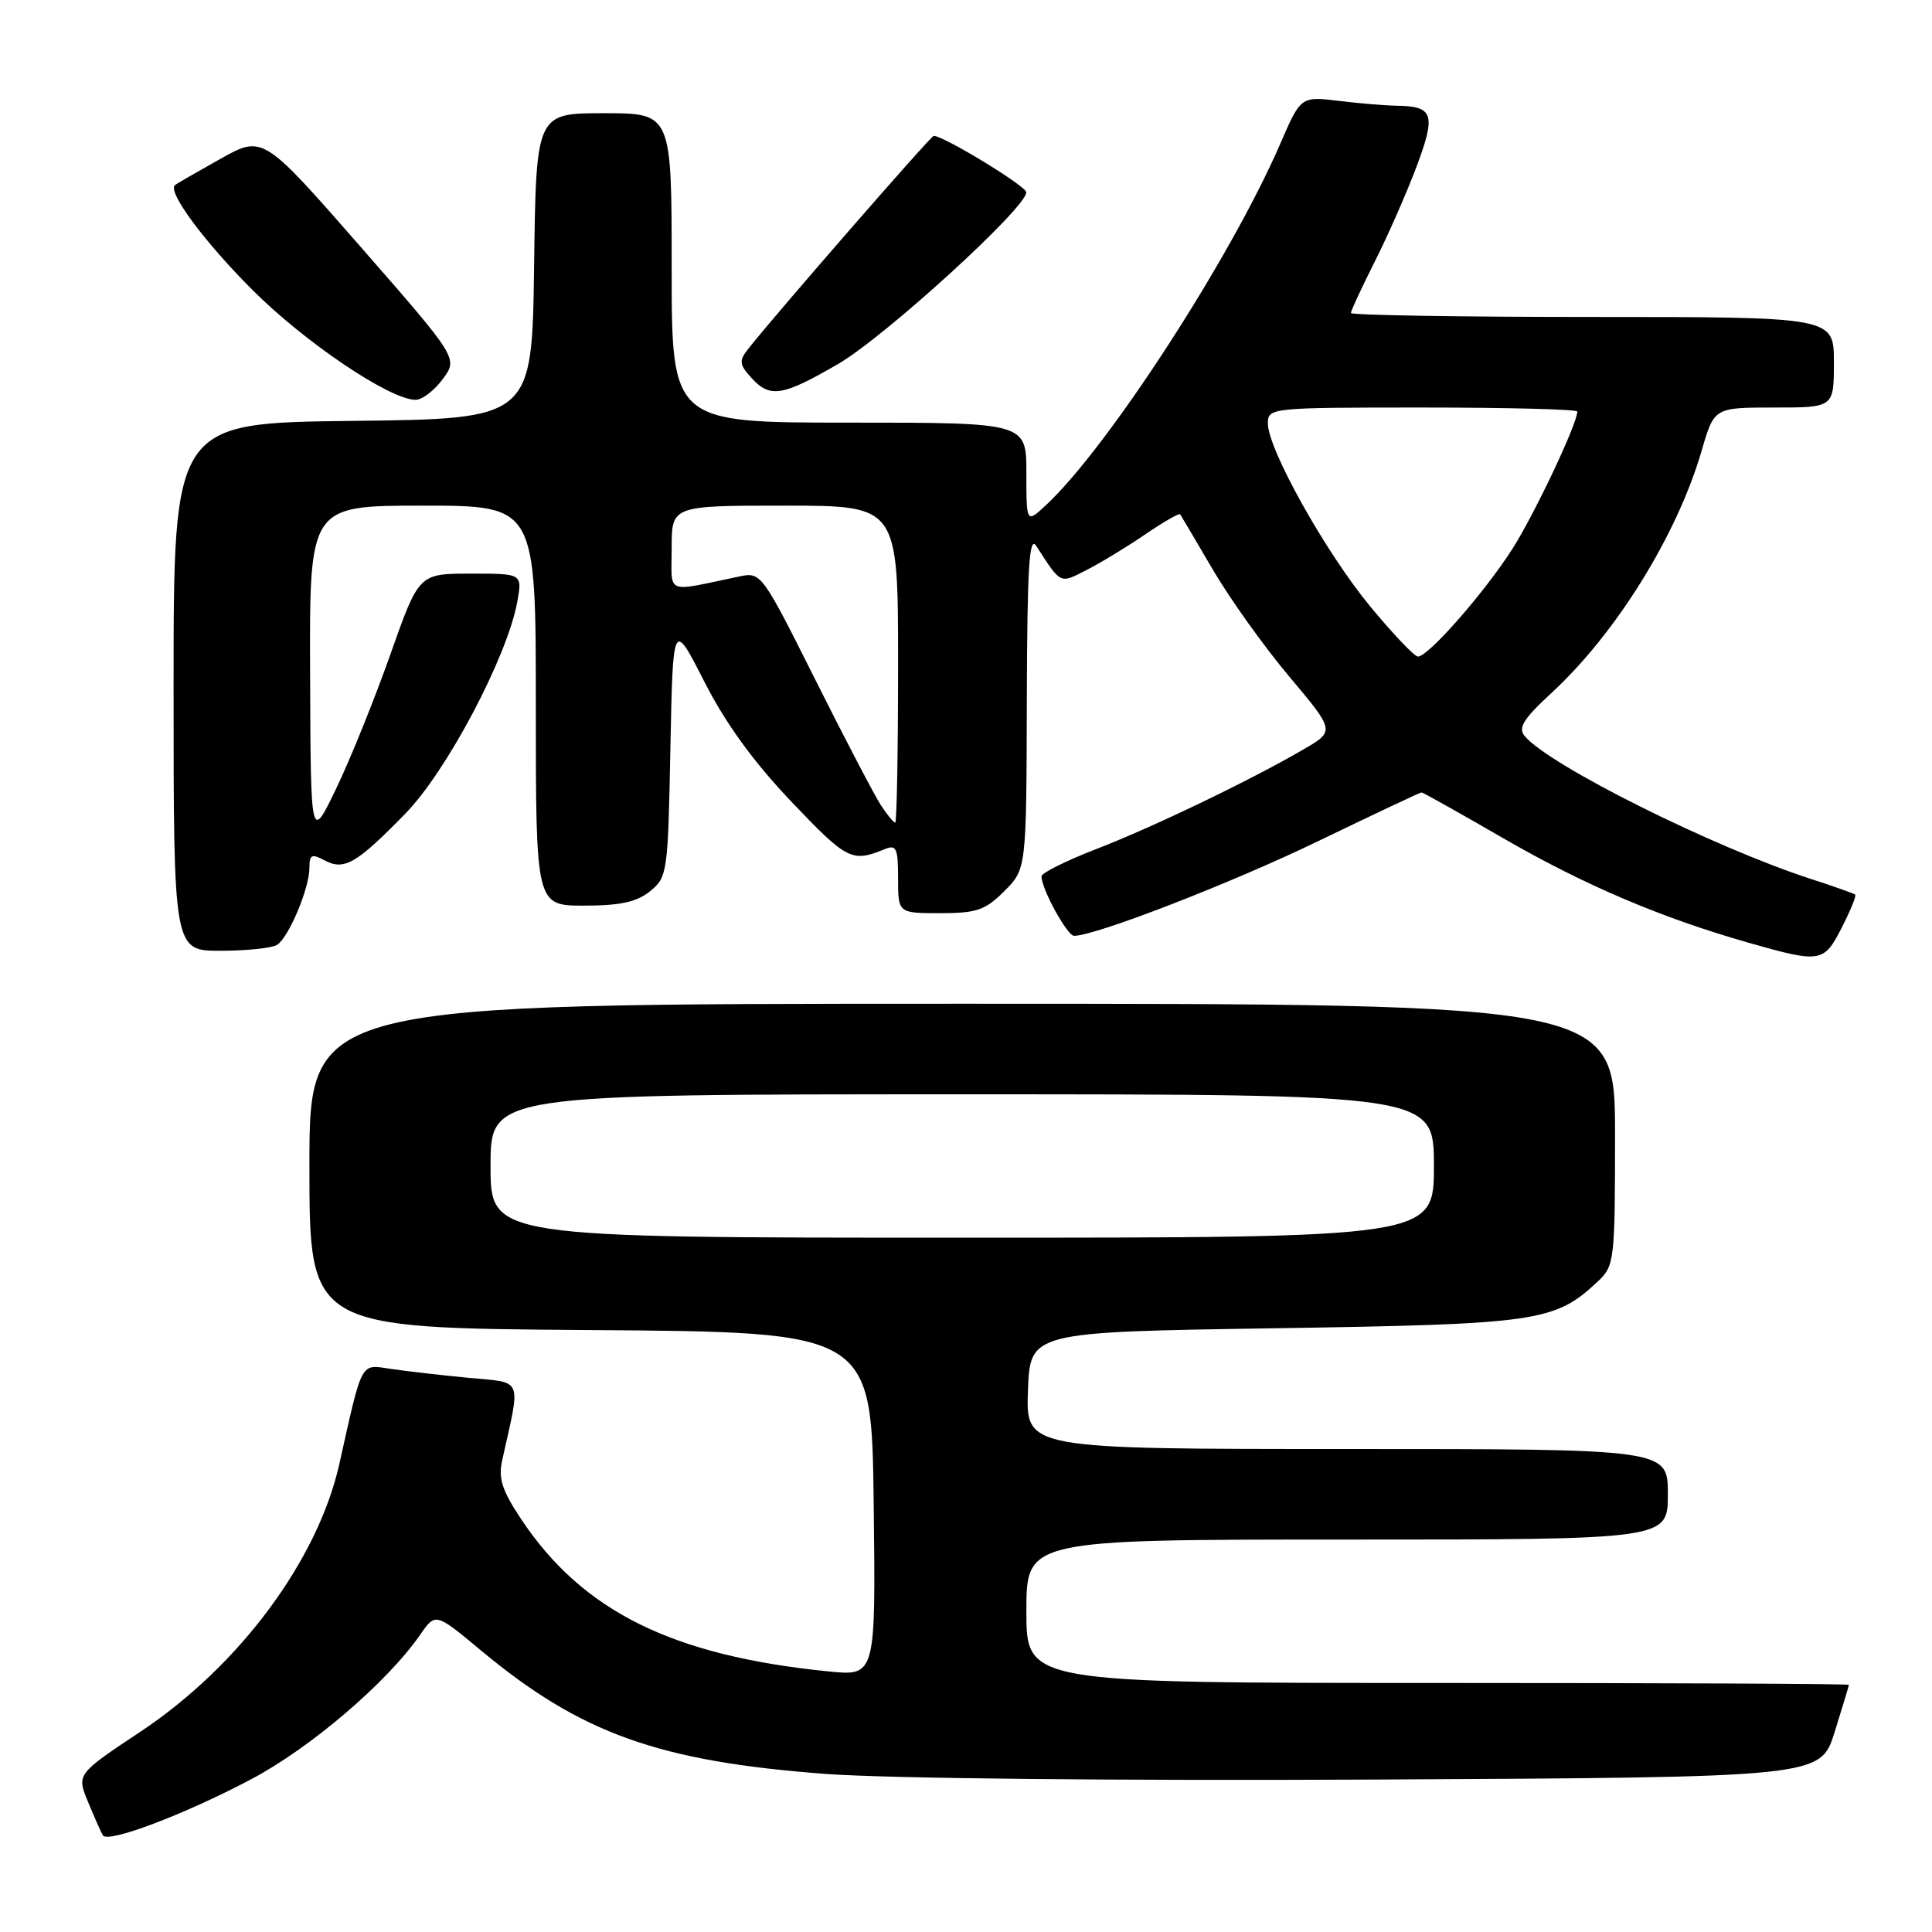 <?xml version="1.0" encoding="UTF-8" standalone="no"?>
<!DOCTYPE svg PUBLIC "-//W3C//DTD SVG 1.1//EN" "http://www.w3.org/Graphics/SVG/1.1/DTD/svg11.dtd" >
<svg xmlns="http://www.w3.org/2000/svg" xmlns:xlink="http://www.w3.org/1999/xlink" version="1.1" viewBox="0 0 256 256">
 <g >
 <path fill="currentColor"
d=" M 33.26 235.77 C 41.13 231.62 51.32 222.91 55.69 216.59 C 57.71 213.68 57.71 213.68 63.74 218.70 C 76.96 229.71 87.32 233.41 109.50 235.06 C 117.66 235.66 148.03 235.97 182.36 235.80 C 241.23 235.50 241.23 235.50 243.10 229.50 C 244.13 226.20 244.98 223.39 244.99 223.25 C 244.99 223.11 220.48 223.00 190.50 223.00 C 136.00 223.00 136.00 223.00 136.00 213.50 C 136.00 204.00 136.00 204.00 178.50 204.00 C 221.00 204.00 221.00 204.00 221.00 198.00 C 221.00 192.00 221.00 192.00 178.46 192.00 C 135.92 192.00 135.92 192.00 136.21 184.25 C 136.50 176.50 136.50 176.50 169.00 176.00 C 203.89 175.46 206.01 175.15 211.74 169.78 C 213.92 167.73 214.00 167.03 214.00 150.33 C 214.00 133.00 214.00 133.00 127.50 133.00 C 41.00 133.00 41.00 133.00 41.00 154.49 C 41.00 175.98 41.00 175.98 78.25 176.24 C 115.50 176.50 115.50 176.50 115.77 199.30 C 116.04 222.10 116.04 222.10 109.77 221.47 C 89.05 219.39 77.18 213.51 69.03 201.26 C 66.52 197.48 66.01 195.88 66.54 193.50 C 69.03 182.32 69.41 183.27 62.10 182.57 C 58.47 182.22 53.84 181.69 51.81 181.39 C 47.70 180.78 48.07 180.09 44.96 194.00 C 42.10 206.74 31.71 220.74 18.65 229.43 C 10.14 235.09 10.14 235.09 11.68 238.80 C 12.52 240.83 13.40 242.81 13.63 243.19 C 14.28 244.28 24.41 240.45 33.26 235.77 Z  M 244.05 122.90 C 245.20 120.65 246.00 118.69 245.82 118.54 C 245.64 118.39 243.03 117.46 240.00 116.48 C 226.98 112.25 205.23 101.39 202.03 97.53 C 201.12 96.44 201.85 95.26 205.56 91.84 C 214.15 83.92 222.23 70.88 225.48 59.71 C 227.14 54.00 227.14 54.00 235.07 54.00 C 243.00 54.00 243.00 54.00 243.00 48.00 C 243.00 42.00 243.00 42.00 211.00 42.00 C 193.40 42.00 179.00 41.76 179.00 41.47 C 179.00 41.18 180.41 38.15 182.13 34.73 C 183.86 31.32 186.36 25.64 187.69 22.10 C 190.31 15.13 189.95 14.05 185.00 14.01 C 183.62 13.99 180.22 13.71 177.43 13.37 C 172.36 12.76 172.36 12.76 169.62 19.10 C 163.07 34.20 146.78 59.32 138.61 66.92 C 136.00 69.35 136.00 69.35 136.00 62.67 C 136.00 56.00 136.00 56.00 112.50 56.00 C 89.00 56.00 89.00 56.00 89.00 35.50 C 89.00 15.00 89.00 15.00 80.02 15.00 C 71.04 15.00 71.04 15.00 70.77 35.25 C 70.50 55.50 70.50 55.50 46.75 55.77 C 23.00 56.04 23.00 56.04 23.00 91.02 C 23.00 126.00 23.00 126.00 29.25 125.98 C 32.69 125.98 36.05 125.62 36.71 125.20 C 38.26 124.22 41.00 117.70 41.00 115.00 C 41.00 113.24 41.30 113.09 43.00 114.00 C 45.60 115.39 47.22 114.46 53.70 107.82 C 59.20 102.20 67.20 87.06 68.54 79.75 C 69.22 76.00 69.22 76.00 62.36 76.01 C 55.50 76.01 55.50 76.01 51.71 86.76 C 49.62 92.66 46.40 100.65 44.54 104.50 C 41.17 111.50 41.17 111.50 41.09 89.25 C 41.00 67.00 41.00 67.00 56.00 67.00 C 71.00 67.00 71.00 67.00 71.00 93.50 C 71.00 120.00 71.00 120.00 77.39 120.00 C 82.19 120.00 84.37 119.52 86.14 118.09 C 88.43 116.24 88.51 115.65 88.83 99.17 C 89.17 82.17 89.17 82.17 93.33 90.33 C 96.17 95.90 99.87 100.99 104.95 106.32 C 112.25 113.98 112.89 114.30 117.25 112.51 C 118.77 111.88 119.00 112.40 119.00 116.39 C 119.00 121.00 119.00 121.00 124.58 121.00 C 129.41 121.00 130.55 120.61 133.08 118.08 C 136.00 115.15 136.00 115.15 136.06 92.83 C 136.11 75.18 136.37 70.88 137.31 72.34 C 140.66 77.51 140.38 77.37 144.07 75.48 C 145.96 74.51 149.44 72.39 151.82 70.76 C 154.20 69.14 156.25 67.96 156.38 68.15 C 156.51 68.34 158.46 71.65 160.72 75.50 C 162.97 79.35 167.53 85.73 170.86 89.68 C 176.90 96.87 176.90 96.87 172.70 99.31 C 165.67 103.40 152.91 109.54 145.25 112.51 C 141.26 114.05 138.00 115.68 138.00 116.12 C 138.00 117.78 141.41 124.00 142.32 124.00 C 145.17 124.00 163.24 116.99 174.76 111.41 C 182.05 107.89 188.17 105.00 188.36 105.00 C 188.54 105.00 193.38 107.71 199.10 111.02 C 209.93 117.28 220.04 121.59 231.67 124.91 C 241.26 127.64 241.66 127.58 244.05 122.90 Z  M 58.66 50.24 C 60.70 47.48 60.70 47.48 47.77 32.69 C 34.83 17.90 34.83 17.90 29.17 21.07 C 26.05 22.82 23.35 24.37 23.18 24.53 C 22.16 25.42 27.03 31.99 33.44 38.41 C 40.41 45.38 51.64 52.95 55.06 52.98 C 55.92 52.99 57.54 51.76 58.66 50.24 Z  M 111.02 48.25 C 117.22 44.66 136.01 27.52 135.99 25.48 C 135.98 24.66 125.04 18.00 123.72 18.00 C 123.34 18.00 102.53 41.90 99.11 46.27 C 97.91 47.80 97.97 48.31 99.52 50.02 C 102.02 52.78 103.62 52.54 111.02 48.25 Z  M 65.00 154.50 C 65.00 145.00 65.00 145.00 127.50 145.00 C 190.00 145.00 190.00 145.00 190.00 154.50 C 190.00 164.00 190.00 164.00 127.50 164.00 C 65.00 164.00 65.00 164.00 65.00 154.50 Z  M 116.72 106.69 C 115.89 105.42 111.98 97.95 108.04 90.08 C 100.94 75.90 100.85 75.78 97.94 76.39 C 87.95 78.47 89.00 78.91 89.00 72.62 C 89.00 67.00 89.00 67.00 104.00 67.00 C 119.00 67.00 119.00 67.00 119.00 88.00 C 119.00 99.55 118.83 109.00 118.62 109.00 C 118.40 109.00 117.55 107.96 116.72 106.69 Z  M 181.55 80.34 C 175.63 73.17 168.00 59.51 168.00 56.10 C 168.00 54.04 168.35 54.00 188.50 54.00 C 199.78 54.00 209.00 54.24 209.00 54.53 C 209.00 56.15 203.32 68.15 200.40 72.73 C 196.70 78.52 189.26 87.00 187.89 87.00 C 187.43 87.00 184.57 84.00 181.55 80.34 Z "/>
</g>
</svg>